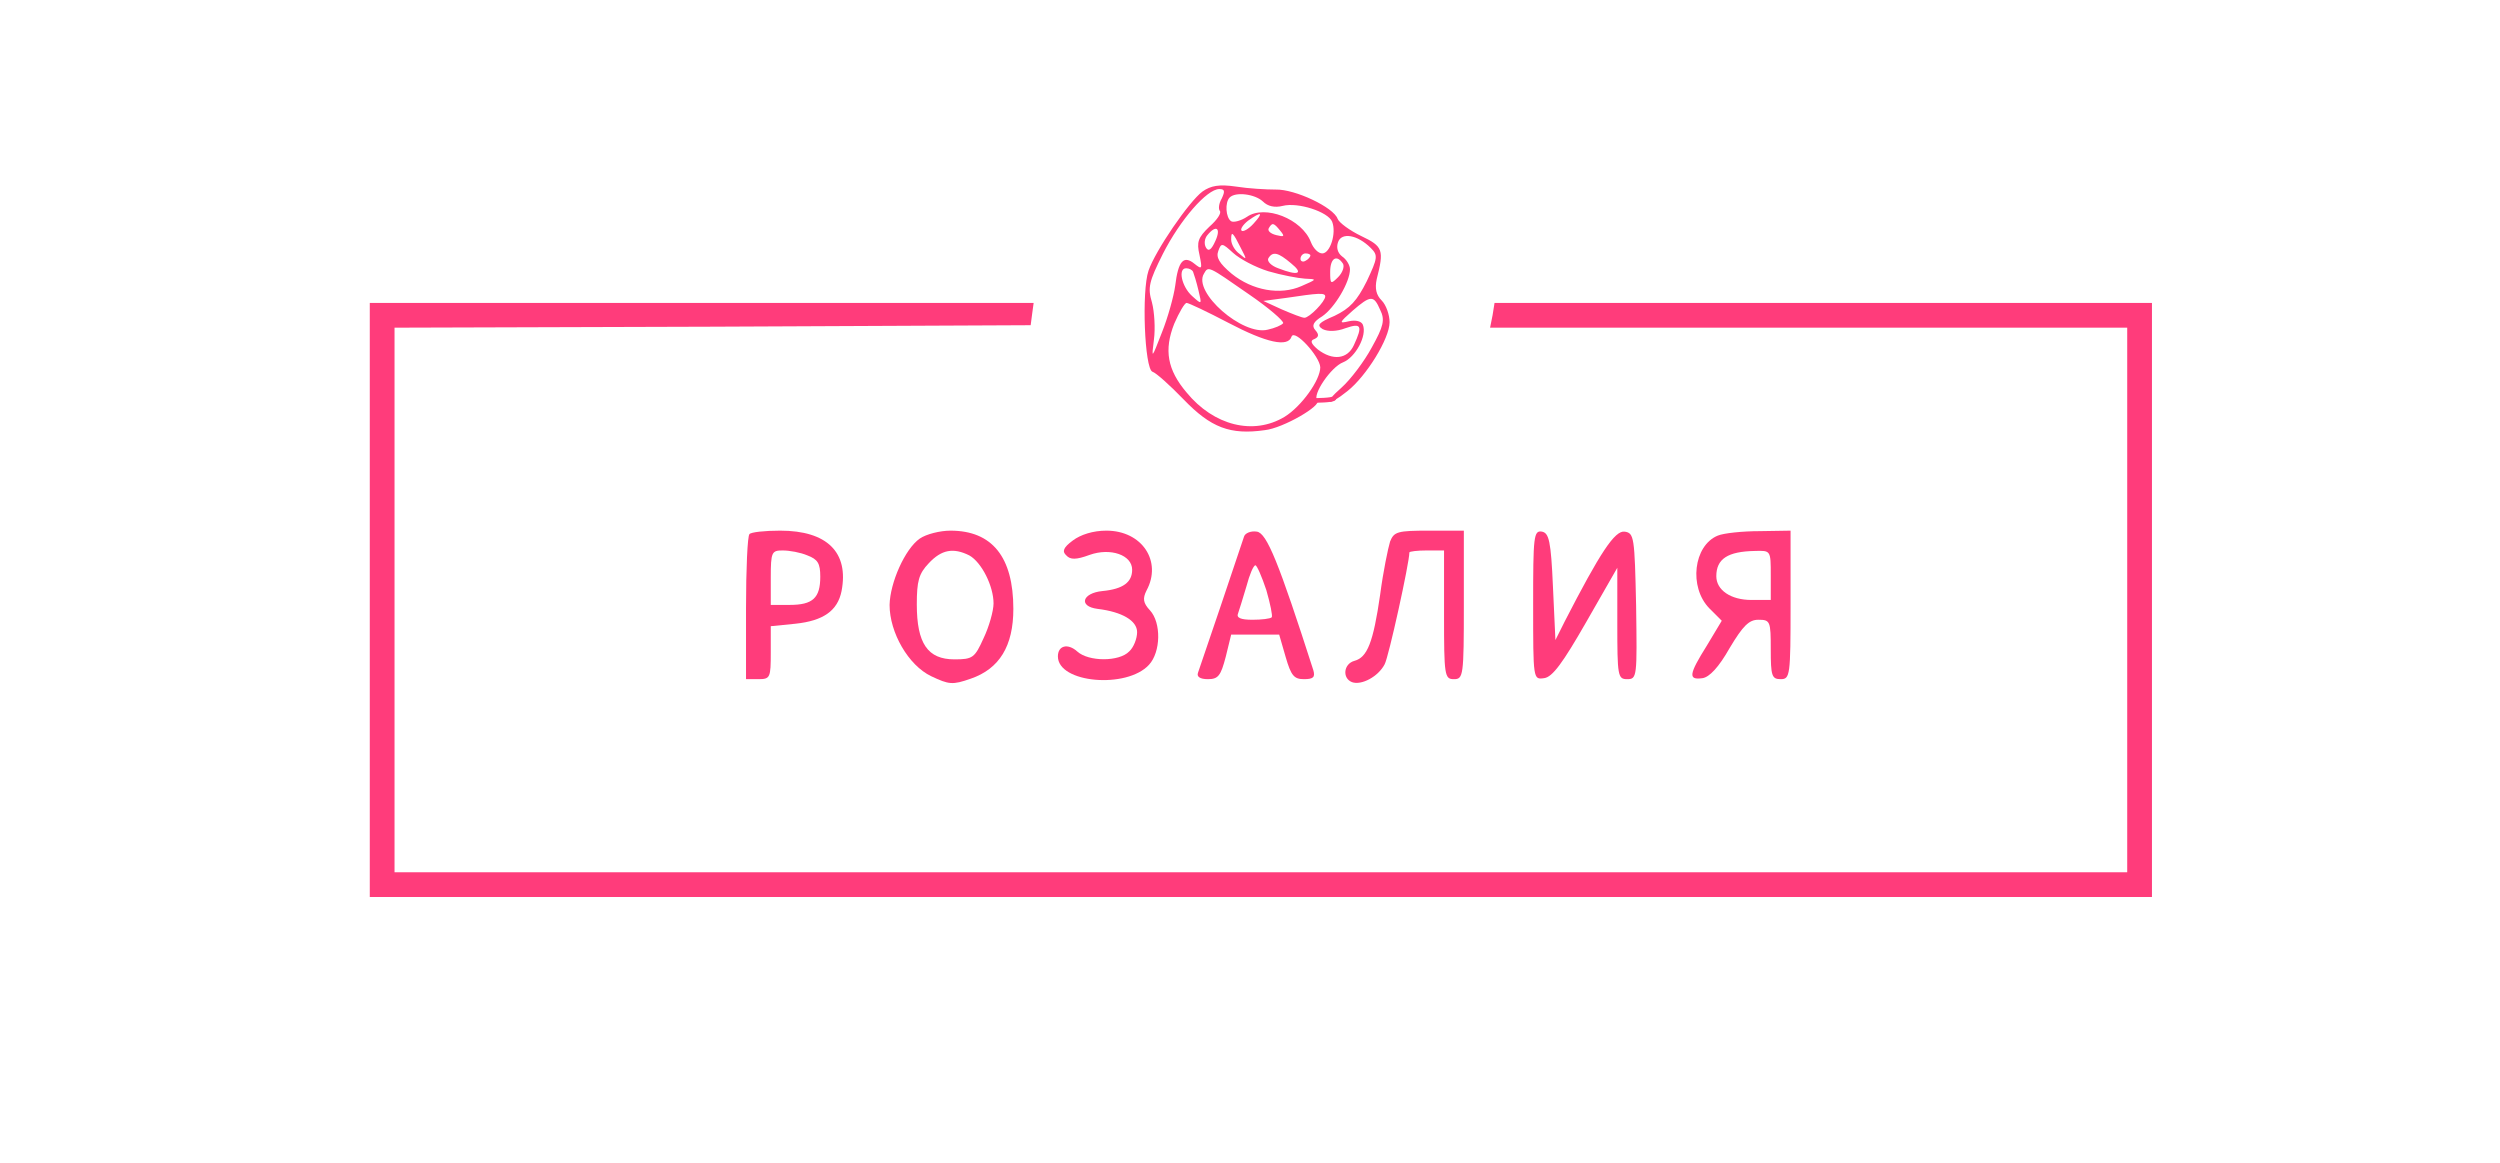 <?xml version="1.0" encoding="UTF-8" standalone="no"?>
<svg
   version="1.0"
   width="505pt"
   height="235pt"
   viewBox="0 0 505 235"
   preserveAspectRatio="xMidYMid meet"
   id="svg22"
   sodipodi:docname="logo.svg"
   inkscape:version="1.1.2 (0a00cf5339, 2022-02-04)"
   xmlns:inkscape="http://www.inkscape.org/namespaces/inkscape"
   xmlns:sodipodi="http://sodipodi.sourceforge.net/DTD/sodipodi-0.dtd"
   xmlns="http://www.w3.org/2000/svg"
   xmlns:svg="http://www.w3.org/2000/svg">
  <defs
     id="defs26" />
  <sodipodi:namedview
     id="namedview24"
     pagecolor="#ffffff"
     bordercolor="#666666"
     borderopacity="1.0"
     inkscape:pageshadow="2"
     inkscape:pageopacity="0.0"
     inkscape:pagecheckerboard="0"
     inkscape:document-units="pt"
     showgrid="false"
     inkscape:zoom="1.3147985"
     inkscape:cx="284.83451"
     inkscape:cy="158.19914"
     inkscape:window-width="1920"
     inkscape:window-height="1009"
     inkscape:window-x="0"
     inkscape:window-y="27"
     inkscape:window-maximized="1"
     inkscape:current-layer="svg22" />
  <g
     transform="matrix(0.1,0,0,-0.1,1.696,234.191)"
     fill="#000000"
     stroke="none"
     id="g20"
     style="fill:#ff3c7b;fill-opacity:1">
    <path
       d="m 2412,1955 c -27,-20 -95,-119 -109,-160 -14,-41 -8,-198 8,-204 7,-2 35,-27 63,-56 55,-57 94,-72 164,-62 37,4 116,50 106,60 -11,11 28,68 52,77 25,10 49,54 40,76 -3,7 -14,10 -28,7 -21,-5 -20,-3 7,21 37,32 43,32 56,2 10,-20 7,-33 -17,-76 -15,-28 -43,-65 -61,-81 -39,-34 -29,-40 12,-7 38,30 85,106 85,139 0,15 -7,35 -16,44 -11,11 -14,24 -10,43 15,59 13,66 -31,87 -23,11 -45,27 -48,35 -8,23 -86,60 -125,59 -19,0 -55,2 -80,6 -34,5 -51,2 -68,-10 z m 39,-14 c -6,-10 -7,-21 -4,-25 4,-4 -5,-18 -21,-32 -23,-22 -26,-31 -20,-57 6,-29 5,-30 -10,-18 -22,18 -33,6 -39,-44 -3,-22 -15,-65 -27,-95 -21,-54 -21,-54 -16,-14 3,22 1,56 -4,75 -9,30 -6,42 22,98 35,69 89,131 114,131 11,0 12,-4 5,-19 z m 83,-6 c 10,-10 24,-13 40,-9 31,8 92,-12 100,-32 9,-23 -4,-64 -20,-64 -8,0 -18,10 -23,23 -18,47 -93,76 -129,51 -12,-8 -27,-12 -32,-9 -11,7 -13,38 -3,48 12,12 51,7 67,-8 z m -19,-45 c -10,-11 -21,-17 -24,-14 -3,3 3,12 13,20 28,20 32,17 11,-6 z m 54,-14 c 10,-12 8,-13 -8,-9 -12,3 -18,9 -15,14 7,12 10,11 23,-5 z m -131,-21 c -8,-18 -14,-22 -19,-13 -4,7 -3,18 3,25 18,22 28,14 16,-12 z m 52,-15 c 12,-23 12,-24 -3,-11 -10,7 -17,20 -17,29 0,18 3,16 20,-18 z m 262,1 c 15,-15 14,-20 -8,-67 -20,-40 -34,-55 -65,-70 -33,-14 -37,-19 -24,-27 10,-5 28,-5 46,2 32,11 35,5 17,-34 -13,-29 -43,-32 -73,-9 -14,12 -16,18 -7,21 9,4 10,9 2,18 -8,9 -4,17 14,28 25,17 56,69 56,95 0,8 -7,20 -16,26 -9,7 -12,18 -8,29 7,20 39,15 66,-12 z m -207,-47 c 27,-8 60,-14 74,-15 25,-1 25,-1 -7,-15 -43,-19 -99,-9 -141,25 -25,21 -32,33 -27,46 6,17 8,16 30,-4 13,-12 45,-29 71,-37 z m 46,16 c 26,-21 15,-26 -26,-10 -14,5 -23,14 -20,20 9,15 20,12 46,-10 z m 39,16 c 0,-3 -4,-8 -10,-11 -5,-3 -10,-1 -10,4 0,6 5,11 10,11 6,0 10,-2 10,-4 z m 66,-17 c 3,-6 -1,-18 -10,-27 -15,-15 -16,-14 -16,11 0,27 13,36 26,16 z m -303,-16 c 2,-5 7,-21 11,-38 7,-29 7,-29 -13,-11 -21,19 -29,56 -12,56 6,0 12,-3 14,-7 z m 112,-45 c 41,-28 72,-55 70,-59 -3,-4 -17,-10 -31,-13 -51,-13 -152,76 -129,113 9,16 8,16 90,-41 z m 155,-5 c 0,-10 -32,-43 -42,-43 -5,0 -25,8 -46,17 l -37,17 45,6 c 67,10 80,11 80,3 z m -196,-53 c 78,-41 121,-50 128,-28 6,16 57,-40 58,-62 0,-26 -38,-79 -72,-100 -63,-38 -143,-18 -198,49 -39,46 -46,86 -25,139 10,23 21,42 25,42 4,0 42,-18 84,-40 z"
       id="path2"
       style="fill:#ff3c7b;fill-opacity:1" />
    <path
       d="M 730,1130 V 530 h 1800 1800 v 600 600 h -664 -664 l -4,-25 -5,-25 h 643 644 V 1130 580 H 2530 780 v 550 550 l 643,2 642,3 3,23 3,22 H 1401 730 Z"
       id="path4"
       style="fill:#ff3c7b;fill-opacity:1" />
    <path
       d="m 1497,1263 c -4,-3 -7,-71 -7,-150 V 970 h 25 c 24,0 25,3 25,54 v 53 l 50,5 c 56,6 85,26 93,66 15,78 -29,122 -124,122 -31,0 -59,-3 -62,-7 z m 117,-43 c 21,-8 26,-16 26,-43 0,-43 -15,-57 -62,-57 h -38 v 55 c 0,52 2,55 24,55 14,0 36,-4 50,-10 z"
       id="path6"
       style="fill:#ff3c7b;fill-opacity:1" />
    <path
       d="m 1841,1254 c -30,-21 -60,-89 -61,-134 0,-56 38,-122 84,-144 36,-17 43,-18 80,-5 58,20 86,66 86,141 0,105 -43,158 -127,158 -21,0 -49,-7 -62,-16 z m 100,-34 c 25,-14 49,-62 49,-97 0,-15 -9,-47 -20,-70 -18,-40 -22,-43 -59,-43 -54,0 -76,32 -76,111 0,47 4,62 24,83 26,28 50,32 82,16 z"
       id="path8"
       style="fill:#ff3c7b;fill-opacity:1" />
    <path
       d="m 2150,1250 c -19,-14 -22,-22 -13,-30 8,-9 20,-9 47,1 42,15 86,0 86,-30 0,-25 -18,-39 -60,-43 -41,-4 -49,-31 -10,-36 50,-6 80,-24 80,-47 0,-13 -7,-31 -16,-39 -20,-21 -82,-21 -105,0 -19,17 -39,12 -39,-10 0,-54 139,-66 184,-17 24,26 25,85 2,110 -14,15 -15,24 -7,40 32,59 -9,121 -81,121 -27,0 -52,-8 -68,-20 z"
       id="path10"
       style="fill:#ff3c7b;fill-opacity:1" />
    <path
       d="m 2496,1258 c -9,-28 -89,-264 -93,-275 -3,-8 4,-13 20,-13 21,0 26,7 36,45 l 11,45 h 49 48 l 13,-45 c 11,-38 17,-45 37,-45 19,0 23,4 19,18 -70,218 -94,277 -114,280 -12,2 -24,-3 -26,-10 z m 45,-108 c 8,-28 13,-52 11,-55 -3,-3 -21,-5 -39,-5 -24,0 -33,4 -29,13 2,6 10,31 17,55 6,23 14,42 18,42 3,0 13,-23 22,-50 z"
       id="path12"
       style="fill:#ff3c7b;fill-opacity:1" />
    <path
       d="m 2791,1248 c -4,-13 -14,-61 -20,-107 -14,-97 -26,-127 -52,-134 -22,-6 -25,-35 -5,-43 19,-7 53,11 66,36 8,14 50,205 50,226 0,2 16,4 35,4 h 35 v -130 c 0,-123 1,-130 20,-130 19,0 20,7 20,150 v 150 h -70 c -64,0 -71,-2 -79,-22 z"
       id="path14"
       style="fill:#ff3c7b;fill-opacity:1" />
    <path
       d="m 3080,1120 c 0,-151 0,-151 22,-148 17,2 38,31 85,113 l 63,110 v -112 c 0,-107 1,-113 20,-113 20,0 20,5 18,148 -3,139 -4,147 -23,150 -20,3 -50,-43 -121,-181 l -19,-38 -5,108 c -4,92 -8,108 -22,111 -17,3 -18,-9 -18,-148 z"
       id="path16"
       style="fill:#ff3c7b;fill-opacity:1" />
    <path
       d="m 3453,1260 c -49,-20 -59,-104 -17,-147 l 25,-25 -30,-50 c -37,-59 -38,-70 -9,-66 14,2 33,22 55,61 27,45 39,57 58,57 24,0 25,-3 25,-60 0,-53 2,-60 20,-60 19,0 20,7 20,150 v 150 l -62,-1 c -35,0 -73,-4 -85,-9 z m 107,-80 v -50 h -39 c -42,0 -71,20 -71,48 0,35 23,50 78,51 32,1 32,1 32,-49 z"
       id="path18"
       style="fill:#ff3c7b;fill-opacity:1" />
  </g>
  <path
     style="fill:none;stroke:#ff3c7b;stroke-width:0.936px;stroke-linecap:butt;stroke-linejoin:miter;stroke-opacity:1"
     d="m 265.618,80.882 c 0,0 3.587,0.017 3.89,-0.456"
     id="path1530" />
</svg>
